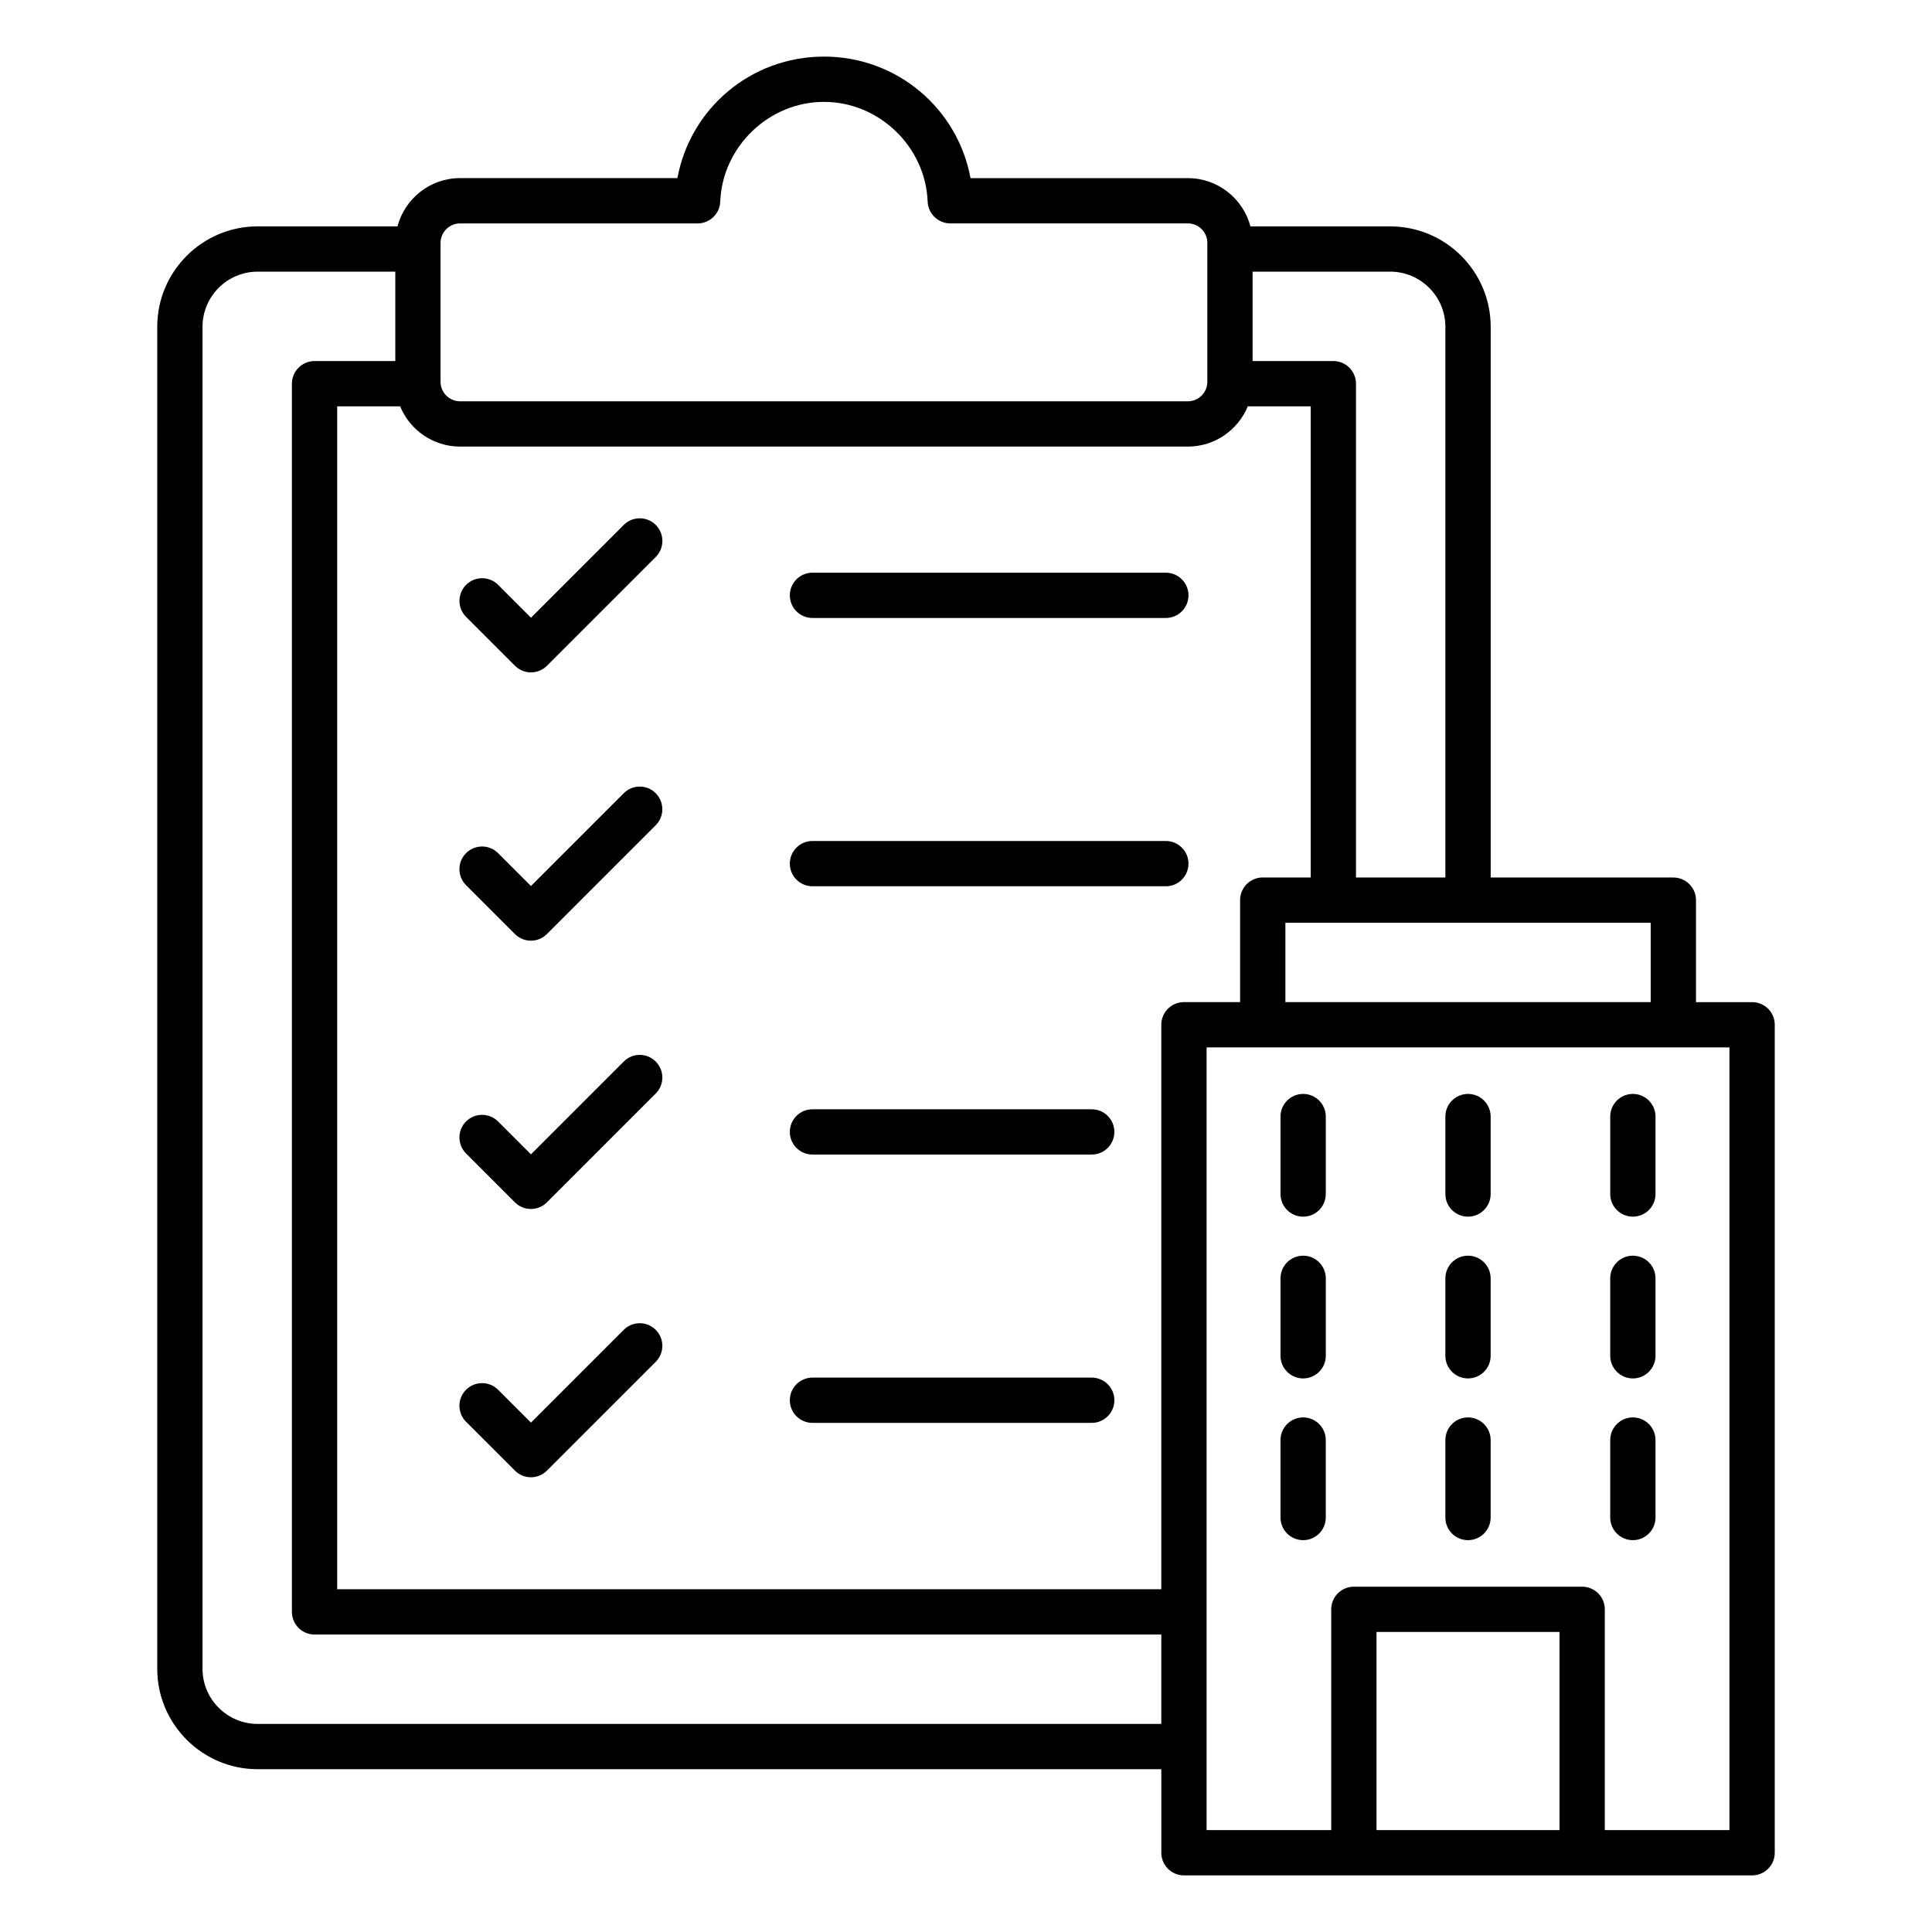 <svg id="Layer_1" enable-background="new 0 0 512 512" viewBox="0 0 512 512" xmlns="http://www.w3.org/2000/svg"><path d="m173.78 139.11c2.34 2.34 2.34 6.14 0 8.49l-28.83 28.83c-1.17 1.17-2.71 1.76-4.24 1.76s-3.07-.59-4.24-1.76l-12.95-12.95c-2.34-2.34-2.34-6.14 0-8.49 2.34-2.34 6.14-2.34 8.49 0l8.71 8.71 24.59-24.59c2.33-2.34 6.13-2.34 8.47 0zm135.18 12.66h-93.65c-3.31 0-6 2.69-6 6s2.69 6 6 6h93.65c3.31 0 6-2.69 6-6s-2.69-6-6-6zm-143.66 58.44-24.59 24.59-8.71-8.71c-2.34-2.34-6.14-2.34-8.49 0-2.34 2.34-2.34 6.14 0 8.49l12.95 12.95c1.17 1.17 2.71 1.76 4.24 1.76s3.07-.59 4.24-1.76l28.83-28.83c2.34-2.34 2.34-6.14 0-8.49-2.33-2.34-6.13-2.34-8.47 0zm143.66 12.66h-93.65c-3.31 0-6 2.69-6 6s2.69 6 6 6h93.65c3.31 0 6-2.69 6-6s-2.69-6-6-6zm-143.66 58.45-24.59 24.59-8.71-8.71c-2.34-2.34-6.14-2.34-8.49 0-2.34 2.34-2.34 6.14 0 8.48l12.95 12.95c1.17 1.17 2.71 1.76 4.24 1.76 1.54 0 3.07-.59 4.24-1.76l28.83-28.83c2.34-2.34 2.34-6.14 0-8.48-2.33-2.35-6.13-2.35-8.47 0zm124.02 12.65h-74.01c-3.31 0-6 2.69-6 6s2.69 6 6 6h74.01c3.31 0 6-2.69 6-6s-2.68-6-6-6zm-124.02 58.45-24.59 24.59-8.71-8.71c-2.34-2.34-6.14-2.34-8.49 0-2.34 2.34-2.34 6.14 0 8.48l12.95 12.95c1.17 1.17 2.71 1.76 4.24 1.76 1.54 0 3.07-.59 4.24-1.76l28.83-28.83c2.34-2.34 2.34-6.14 0-8.48s-6.13-2.34-8.47 0zm124.02 12.66h-74.01c-3.31 0-6 2.69-6 6s2.69 6 6 6h74.01c3.31 0 6-2.69 6-6s-2.68-6-6-6zm181.01-93.51v219.43c0 3.31-2.69 6-6 6h-150.57c-3.31 0-6-2.69-6-6v-22.14h-239.47c-14.68 0-26.62-11.94-26.62-26.62v-355.63c0-14.68 11.94-26.62 26.62-26.62h37.05c1.95-7.35 8.63-12.79 16.58-12.79h57.6c3.42-18.46 19.49-32.2 38.84-32.2s35.42 13.74 38.84 32.21h57.6c7.95 0 14.64 5.44 16.58 12.79h37.05c14.68 0 26.62 11.94 26.62 26.62v145.93h48.41c3.31 0 6 2.69 6 6v27.03h14.88c3.3-.01 5.99 2.68 5.99 5.99zm-32.88-27.03h-96.81v21.03h96.81zm-69.03-172.55h-36.47v23.69h21.4c3.31 0 6 2.69 6 6v130.86h23.69v-145.93c0-8.06-6.56-14.62-14.62-14.62zm-251.67 29.19c0 2.85 2.32 5.17 5.17 5.17h192.87c2.85 0 5.17-2.32 5.17-5.17v-36.81c0-2.85-2.32-5.17-5.17-5.17h-62.95c-3.22 0-5.87-2.55-6-5.77-.56-14.57-12.89-26.43-27.48-26.43s-26.92 11.86-27.49 26.44c-.12 3.22-2.77 5.77-6 5.77h-62.95c-2.85 0-5.17 2.32-5.17 5.17zm191.01 355.68v-23.69h-224.4c-3.31 0-6-2.69-6-6v-325.49c0-3.31 2.69-6 6-6h21.4v-23.69h-36.47c-8.06 0-14.62 6.56-14.62 14.62v355.63c0 8.06 6.56 14.62 14.62 14.62zm6-191.29h14.88v-27.03c0-3.31 2.69-6 6-6h12.72v-124.86h-16.68c-2.57 6.25-8.72 10.67-15.88 10.67h-192.88c-7.17 0-13.32-4.42-15.88-10.67h-16.68v313.49h218.4v-149.6c0-3.31 2.68-6 6-6zm99.53 166.92h-48.5v52.51h48.5zm45.04-154.92h-138.57v207.43h33.03v-58.51c0-3.31 2.69-6 6-6h60.5c3.31 0 6 2.69 6 6v58.51h33.03v-207.43zm-112.98 44.86c3.31 0 6-2.69 6-6v-20.53c0-3.31-2.69-6-6-6s-6 2.69-6 6v20.53c0 3.32 2.69 6 6 6zm43.69 0c3.31 0 6-2.69 6-6v-20.53c0-3.31-2.69-6-6-6s-6 2.69-6 6v20.53c0 3.32 2.69 6 6 6zm43.69 0c3.31 0 6-2.69 6-6v-20.53c0-3.31-2.69-6-6-6s-6 2.69-6 6v20.53c0 3.32 2.69 6 6 6zm-87.38 42.87c3.31 0 6-2.69 6-6v-20.53c0-3.31-2.69-6-6-6s-6 2.69-6 6v20.53c0 3.31 2.69 6 6 6zm43.69 0c3.31 0 6-2.69 6-6v-20.53c0-3.31-2.69-6-6-6s-6 2.69-6 6v20.53c0 3.31 2.69 6 6 6zm43.69 0c3.31 0 6-2.69 6-6v-20.53c0-3.31-2.69-6-6-6s-6 2.69-6 6v20.53c0 3.31 2.69 6 6 6zm-87.38 42.86c3.31 0 6-2.69 6-6v-20.53c0-3.31-2.69-6-6-6s-6 2.69-6 6v20.53c0 3.32 2.69 6 6 6zm43.69 0c3.31 0 6-2.69 6-6v-20.53c0-3.31-2.69-6-6-6s-6 2.69-6 6v20.53c0 3.32 2.69 6 6 6zm43.69 0c3.31 0 6-2.69 6-6v-20.53c0-3.31-2.69-6-6-6s-6 2.69-6 6v20.53c0 3.32 2.69 6 6 6z"/></svg>